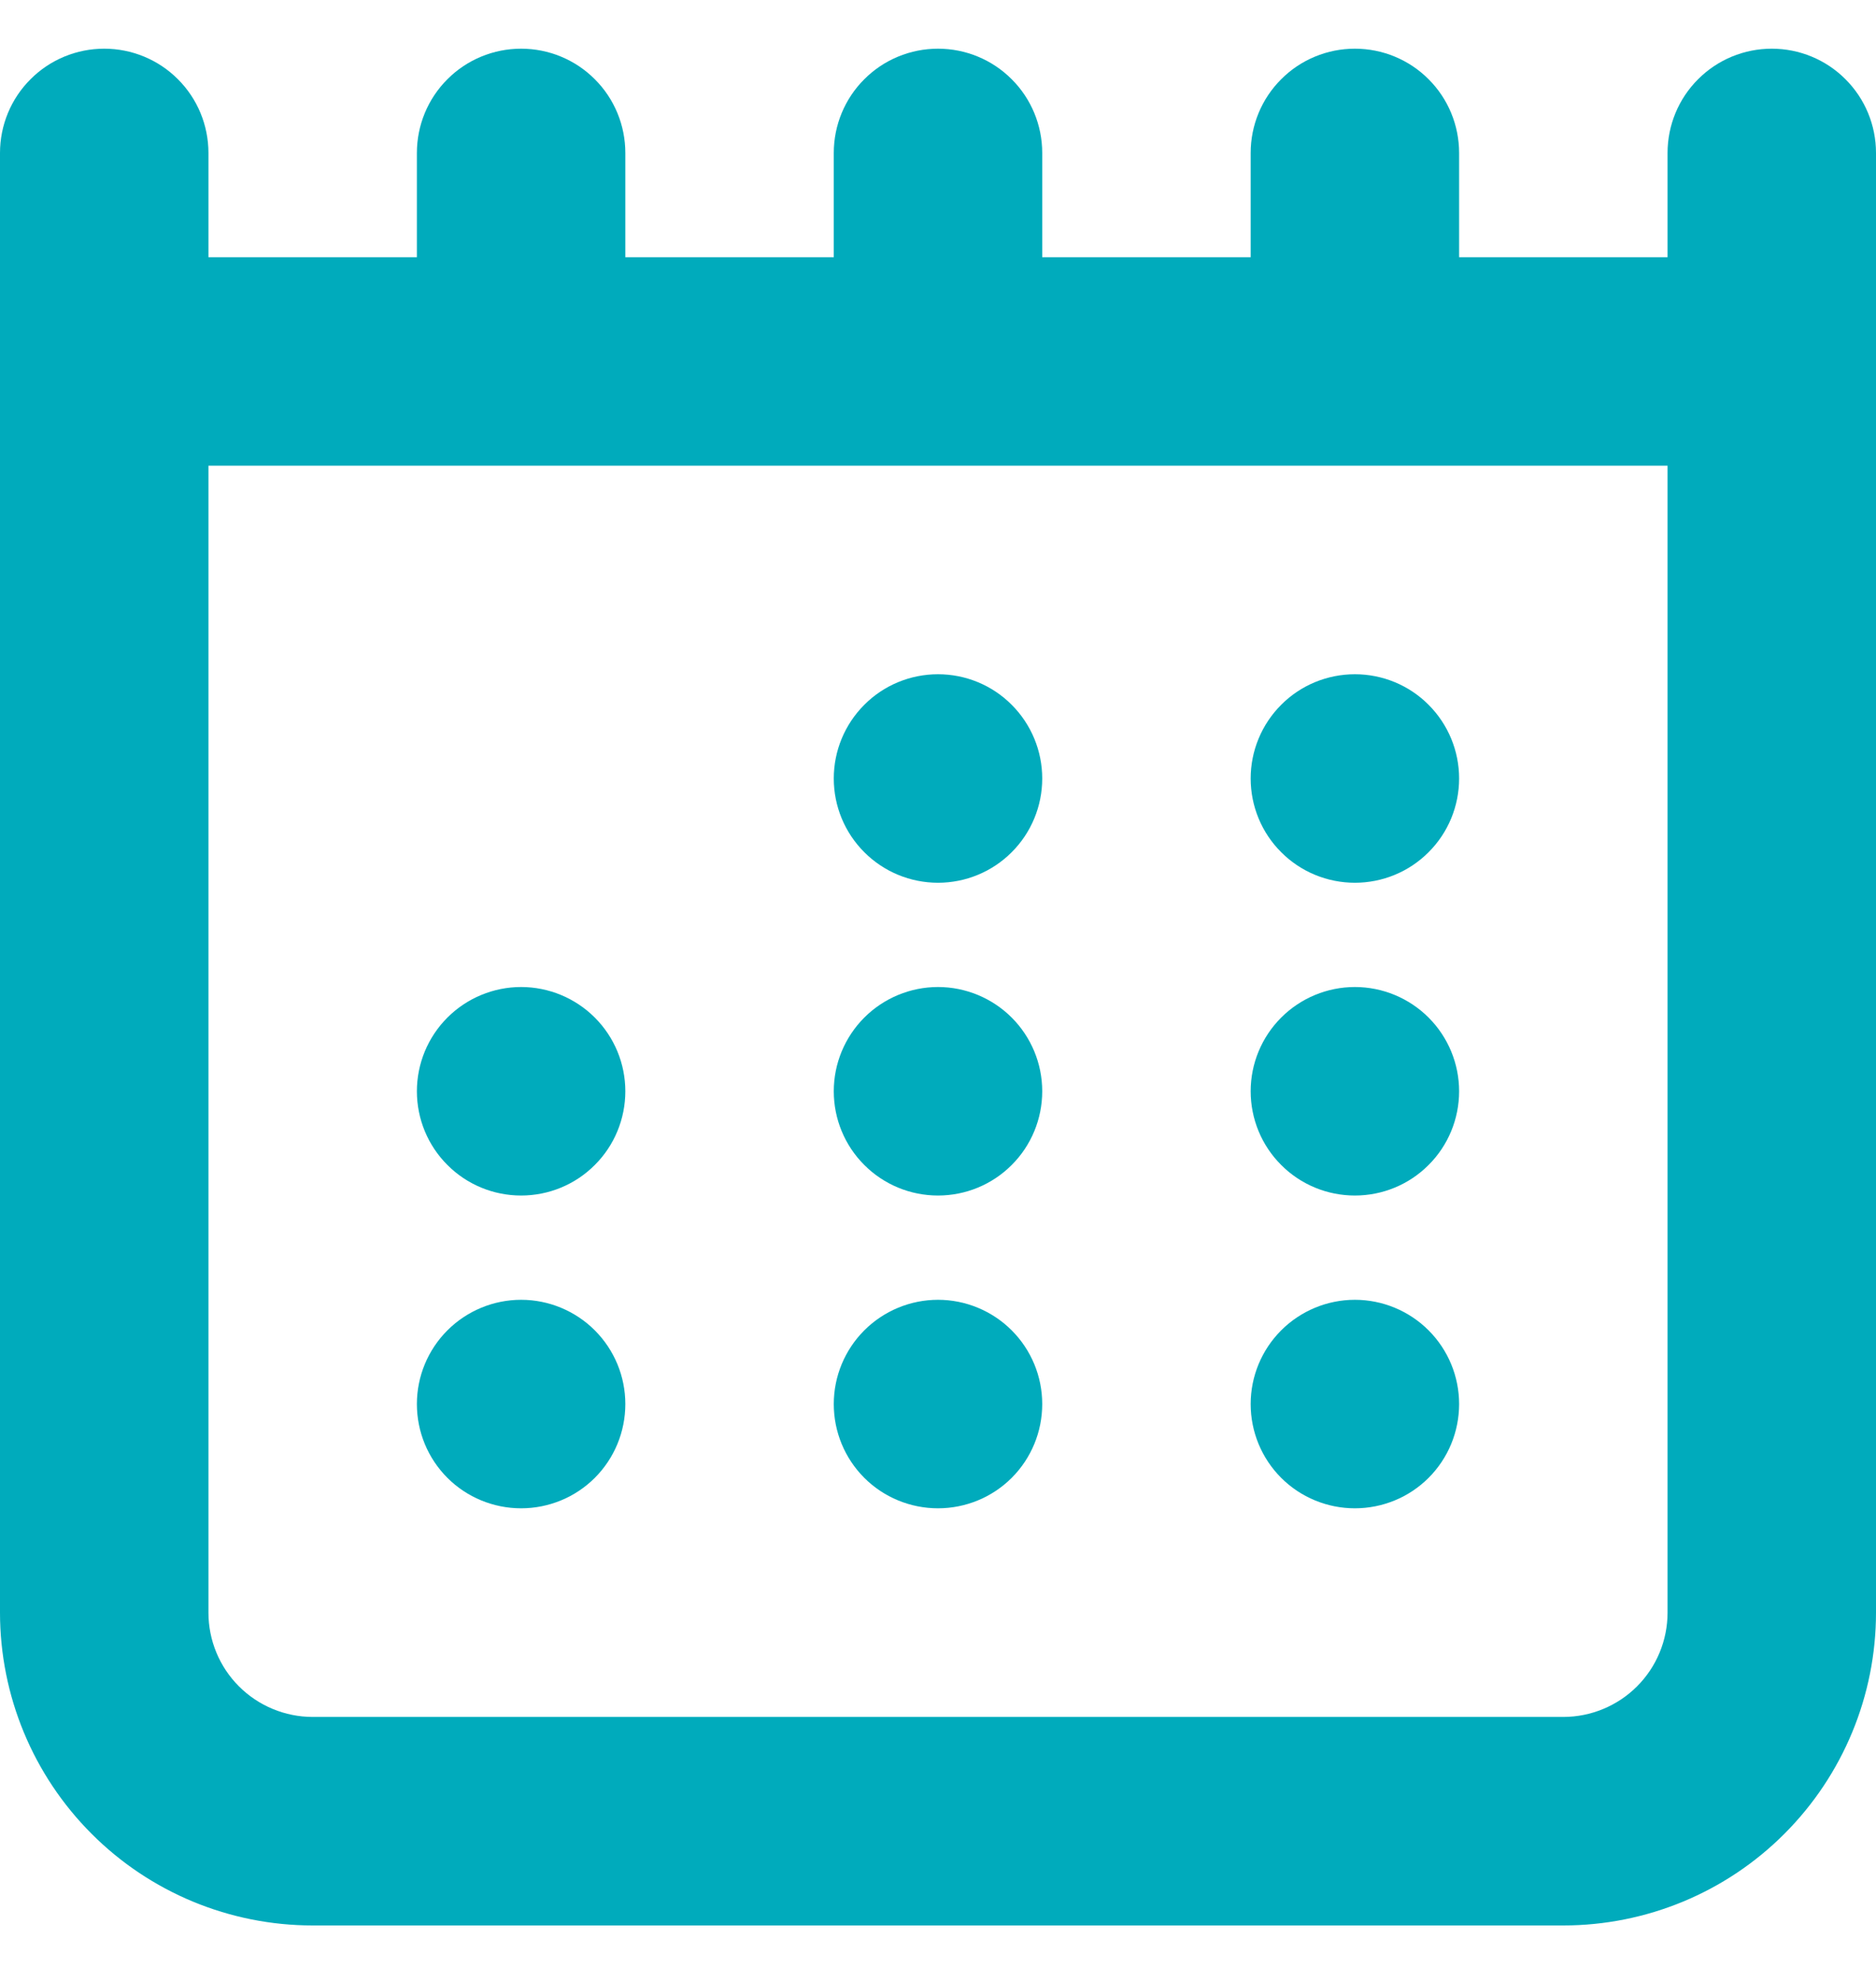 <svg width="18" height="19" viewBox="0 0 18 19" fill="none" xmlns="http://www.w3.org/2000/svg">
<path fill-rule="evenodd" clip-rule="evenodd" d="M1 0.467C1.265 0.467 1.52 0.572 1.707 0.76C1.895 0.947 2 1.202 2 1.467V2.467H4V1.467C4 1.202 4.105 0.947 4.293 0.76C4.48 0.572 4.735 0.467 5 0.467C5.265 0.467 5.52 0.572 5.707 0.76C5.895 0.947 6 1.202 6 1.467V2.467H8V1.467C8 1.202 8.105 0.947 8.293 0.76C8.48 0.572 8.735 0.467 9 0.467C9.265 0.467 9.52 0.572 9.707 0.76C9.895 0.947 10 1.202 10 1.467V2.467H12V1.467C12 1.202 12.105 0.947 12.293 0.76C12.48 0.572 12.735 0.467 13 0.467C13.265 0.467 13.52 0.572 13.707 0.76C13.895 0.947 14 1.202 14 1.467V2.467H16V1.467C16 1.202 16.105 0.947 16.293 0.76C16.48 0.572 16.735 0.467 17 0.467C17.265 0.467 17.52 0.572 17.707 0.76C17.895 0.947 18 1.202 18 1.467V15.467C18 16.263 17.684 17.026 17.121 17.589C16.559 18.152 15.796 18.468 15 18.468H3C2.204 18.468 1.441 18.152 0.879 17.589C0.316 17.026 0 16.263 0 15.467V1.467C0 1.202 0.105 0.947 0.293 0.76C0.48 0.572 0.735 0.467 1 0.467ZM16 4.467H2V15.467C2 15.733 2.105 15.987 2.293 16.175C2.48 16.362 2.735 16.468 3 16.468H15C15.265 16.468 15.52 16.362 15.707 16.175C15.895 15.987 16 15.733 16 15.467V4.467ZM10 7.467C10 7.732 9.895 7.987 9.707 8.174C9.52 8.362 9.265 8.467 9 8.467C8.735 8.467 8.48 8.362 8.293 8.174C8.105 7.987 8 7.732 8 7.467C8 7.202 8.105 6.948 8.293 6.76C8.48 6.572 8.735 6.467 9 6.467C9.265 6.467 9.52 6.572 9.707 6.76C9.895 6.948 10 7.202 10 7.467ZM13 8.467C13.265 8.467 13.52 8.362 13.707 8.174C13.895 7.987 14 7.732 14 7.467C14 7.202 13.895 6.948 13.707 6.76C13.52 6.572 13.265 6.467 13 6.467C12.735 6.467 12.48 6.572 12.293 6.76C12.105 6.948 12 7.202 12 7.467C12 7.732 12.105 7.987 12.293 8.174C12.48 8.362 12.735 8.467 13 8.467ZM6 10.467C6 10.732 5.895 10.987 5.707 11.174C5.52 11.362 5.265 11.467 5 11.467C4.735 11.467 4.48 11.362 4.293 11.174C4.105 10.987 4 10.732 4 10.467C4 10.202 4.105 9.948 4.293 9.76C4.48 9.573 4.735 9.467 5 9.467C5.265 9.467 5.52 9.573 5.707 9.76C5.895 9.948 6 10.202 6 10.467ZM9 11.467C9.265 11.467 9.52 11.362 9.707 11.174C9.895 10.987 10 10.732 10 10.467C10 10.202 9.895 9.948 9.707 9.76C9.52 9.573 9.265 9.467 9 9.467C8.735 9.467 8.48 9.573 8.293 9.76C8.105 9.948 8 10.202 8 10.467C8 10.732 8.105 10.987 8.293 11.174C8.48 11.362 8.735 11.467 9 11.467ZM14 10.467C14 10.732 13.895 10.987 13.707 11.174C13.52 11.362 13.265 11.467 13 11.467C12.735 11.467 12.48 11.362 12.293 11.174C12.105 10.987 12 10.732 12 10.467C12 10.202 12.105 9.948 12.293 9.76C12.48 9.573 12.735 9.467 13 9.467C13.265 9.467 13.52 9.573 13.707 9.76C13.895 9.948 14 10.202 14 10.467ZM5 14.467C5.265 14.467 5.52 14.362 5.707 14.175C5.895 13.987 6 13.733 6 13.467C6 13.202 5.895 12.948 5.707 12.76C5.52 12.573 5.265 12.467 5 12.467C4.735 12.467 4.48 12.573 4.293 12.76C4.105 12.948 4 13.202 4 13.467C4 13.733 4.105 13.987 4.293 14.175C4.48 14.362 4.735 14.467 5 14.467ZM10 13.467C10 13.733 9.895 13.987 9.707 14.175C9.52 14.362 9.265 14.467 9 14.467C8.735 14.467 8.48 14.362 8.293 14.175C8.105 13.987 8 13.733 8 13.467C8 13.202 8.105 12.948 8.293 12.76C8.48 12.573 8.735 12.467 9 12.467C9.265 12.467 9.52 12.573 9.707 12.76C9.895 12.948 10 13.202 10 13.467ZM13 14.467C13.265 14.467 13.52 14.362 13.707 14.175C13.895 13.987 14 13.733 14 13.467C14 13.202 13.895 12.948 13.707 12.76C13.52 12.573 13.265 12.467 13 12.467C12.735 12.467 12.48 12.573 12.293 12.76C12.105 12.948 12 13.202 12 13.467C12 13.733 12.105 13.987 12.293 14.175C12.48 14.362 12.735 14.467 13 14.467Z" fill="#00ABBC"/>
</svg>
